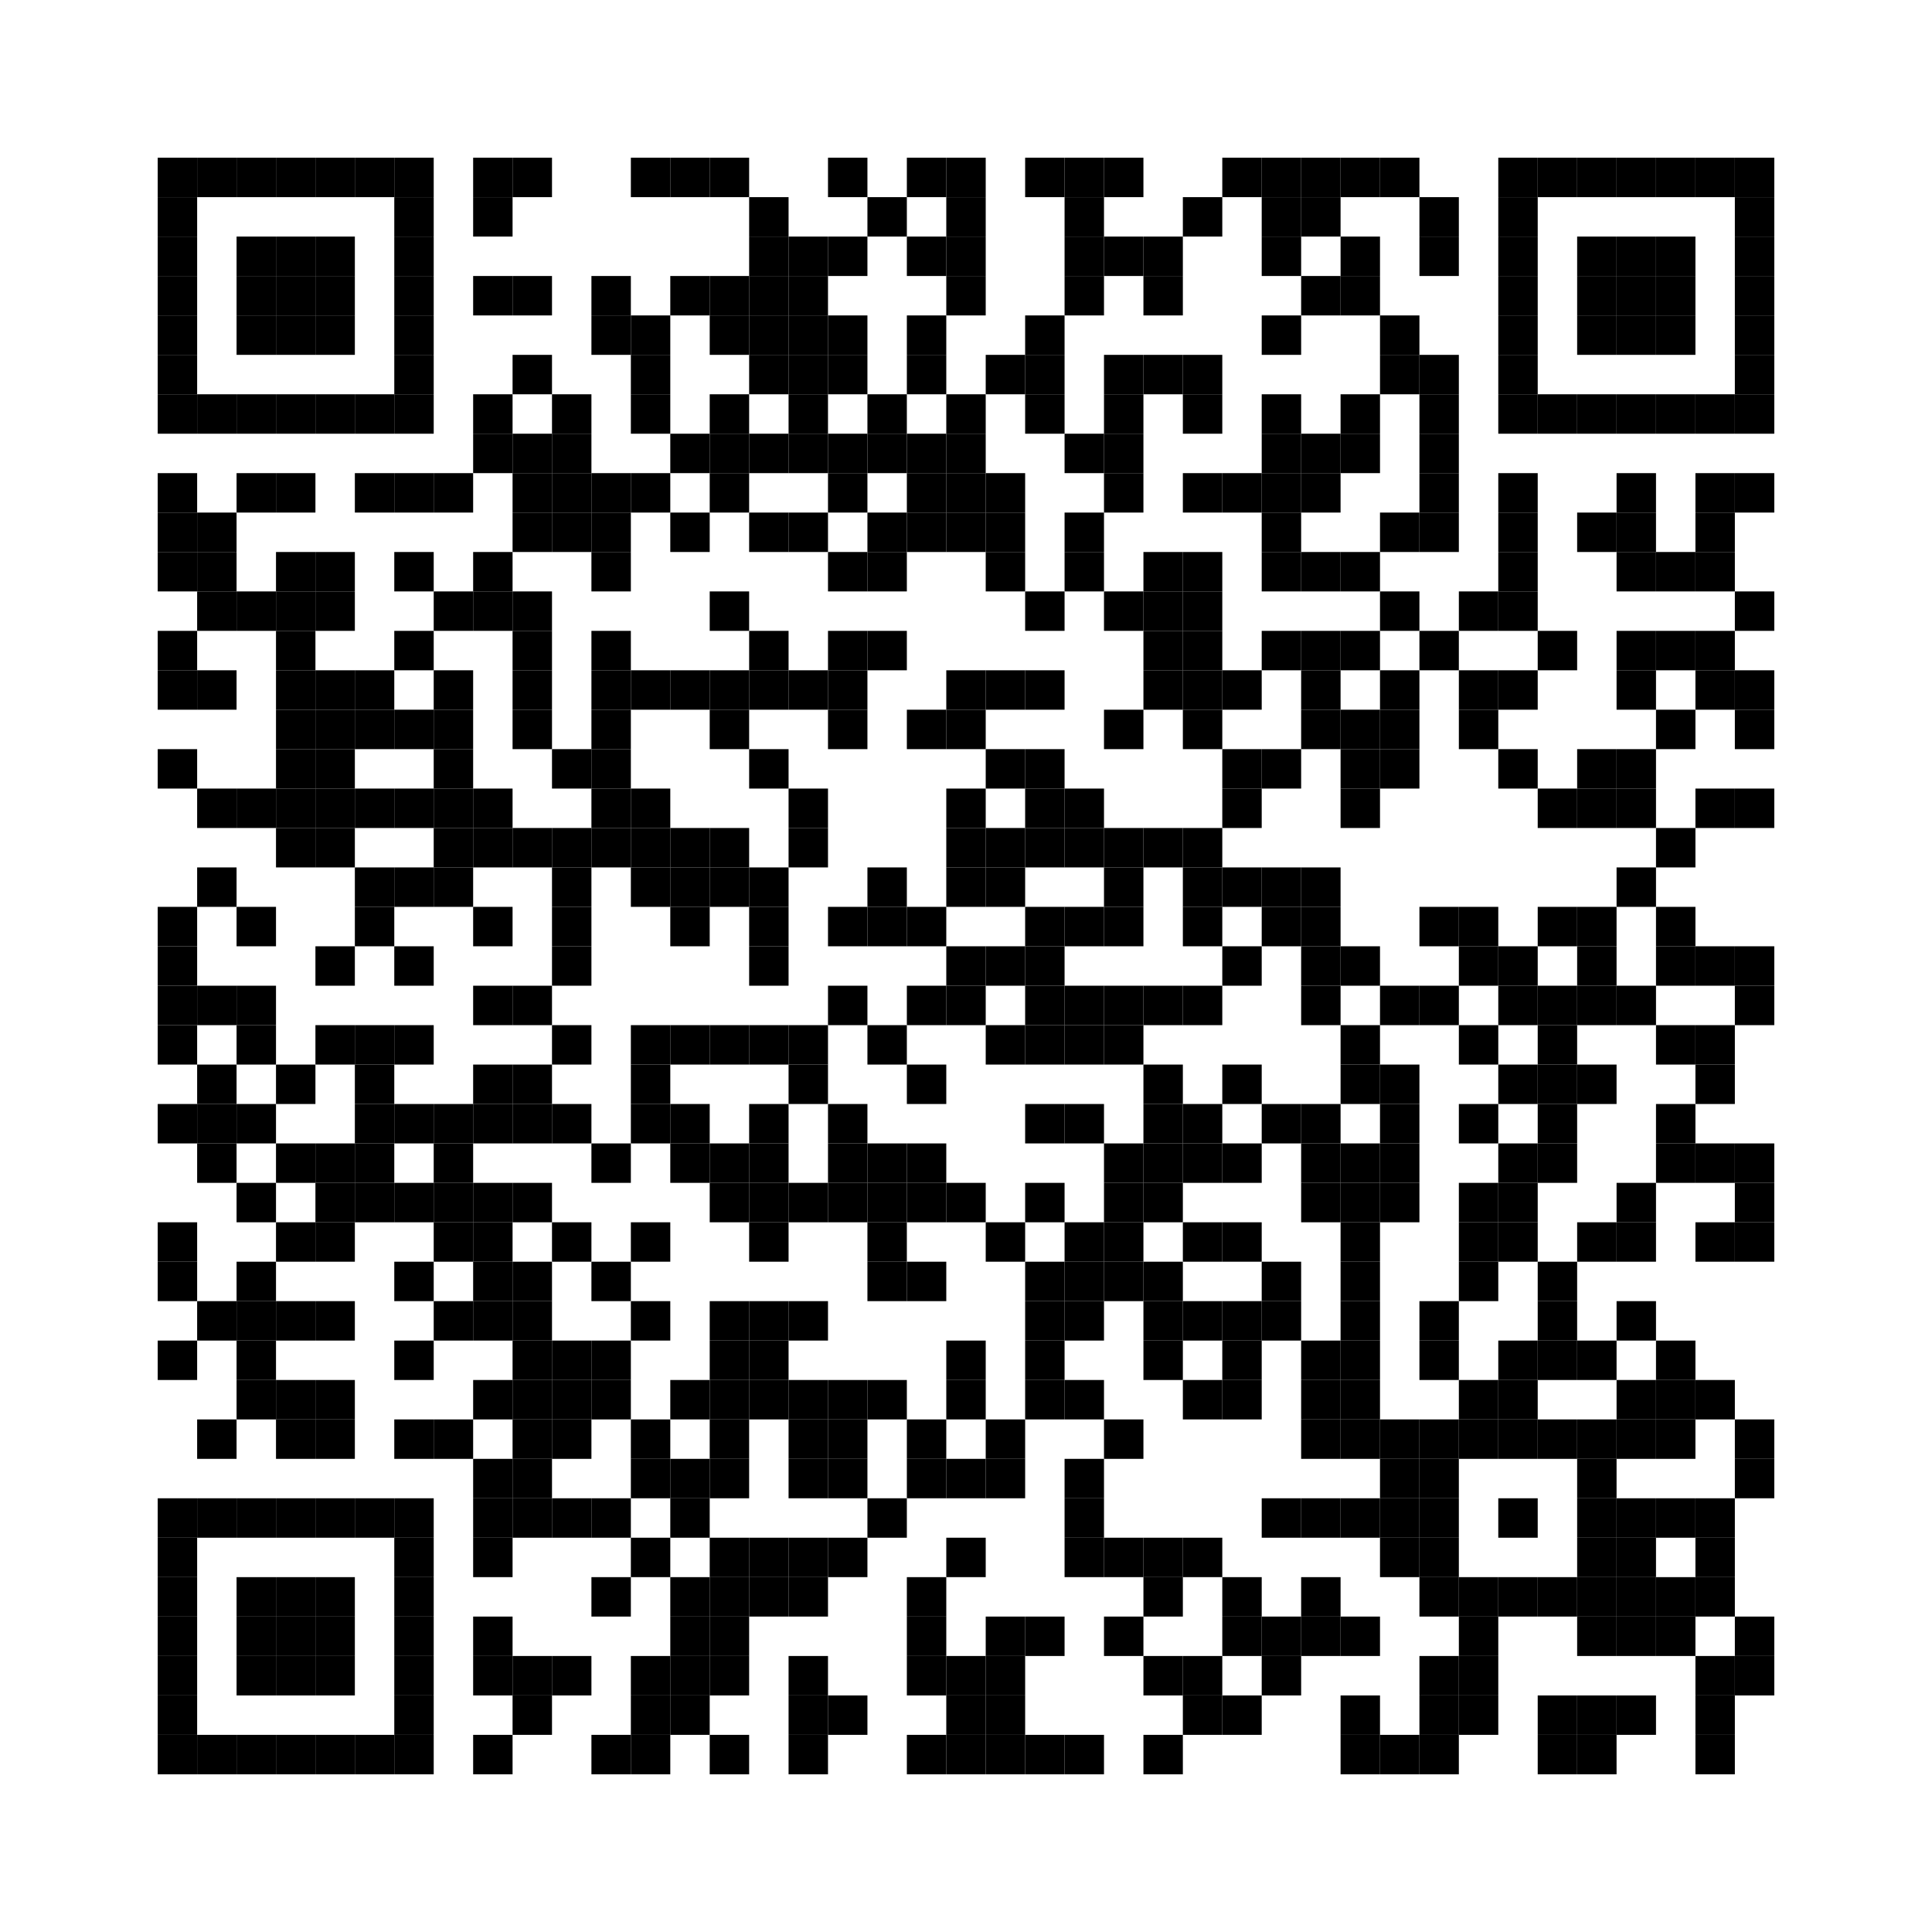 <svg xmlns:svg="http://www.w3.org/2000/svg" width="19.6mm" height="19.6mm" version="1.1" xmlns="http://www.w3.org/2000/svg"><svg:rect x="1.6mm" y="1.6mm" width="0.4mm" height="0.4mm" /><svg:rect x="2mm" y="1.6mm" width="0.4mm" height="0.4mm" /><svg:rect x="2.4mm" y="1.6mm" width="0.4mm" height="0.4mm" /><svg:rect x="2.8mm" y="1.6mm" width="0.4mm" height="0.4mm" /><svg:rect x="3.2mm" y="1.6mm" width="0.4mm" height="0.4mm" /><svg:rect x="3.6mm" y="1.6mm" width="0.4mm" height="0.4mm" /><svg:rect x="4mm" y="1.6mm" width="0.4mm" height="0.4mm" /><svg:rect x="4.8mm" y="1.6mm" width="0.4mm" height="0.4mm" /><svg:rect x="5.2mm" y="1.6mm" width="0.4mm" height="0.4mm" /><svg:rect x="6.4mm" y="1.6mm" width="0.4mm" height="0.4mm" /><svg:rect x="6.8mm" y="1.6mm" width="0.4mm" height="0.4mm" /><svg:rect x="7.2mm" y="1.6mm" width="0.4mm" height="0.4mm" /><svg:rect x="8.4mm" y="1.6mm" width="0.4mm" height="0.4mm" /><svg:rect x="9.2mm" y="1.6mm" width="0.4mm" height="0.4mm" /><svg:rect x="9.6mm" y="1.6mm" width="0.4mm" height="0.4mm" /><svg:rect x="10.4mm" y="1.6mm" width="0.4mm" height="0.4mm" /><svg:rect x="10.8mm" y="1.6mm" width="0.4mm" height="0.4mm" /><svg:rect x="11.2mm" y="1.6mm" width="0.4mm" height="0.4mm" /><svg:rect x="12.4mm" y="1.6mm" width="0.4mm" height="0.4mm" /><svg:rect x="12.8mm" y="1.6mm" width="0.4mm" height="0.4mm" /><svg:rect x="13.2mm" y="1.6mm" width="0.4mm" height="0.4mm" /><svg:rect x="13.6mm" y="1.6mm" width="0.4mm" height="0.4mm" /><svg:rect x="14mm" y="1.6mm" width="0.4mm" height="0.4mm" /><svg:rect x="15.2mm" y="1.6mm" width="0.4mm" height="0.4mm" /><svg:rect x="15.6mm" y="1.6mm" width="0.4mm" height="0.4mm" /><svg:rect x="16mm" y="1.6mm" width="0.4mm" height="0.4mm" /><svg:rect x="16.4mm" y="1.6mm" width="0.4mm" height="0.4mm" /><svg:rect x="16.8mm" y="1.6mm" width="0.4mm" height="0.4mm" /><svg:rect x="17.2mm" y="1.6mm" width="0.4mm" height="0.4mm" /><svg:rect x="17.6mm" y="1.6mm" width="0.4mm" height="0.4mm" /><svg:rect x="1.6mm" y="2mm" width="0.4mm" height="0.4mm" /><svg:rect x="4mm" y="2mm" width="0.4mm" height="0.4mm" /><svg:rect x="4.8mm" y="2mm" width="0.4mm" height="0.4mm" /><svg:rect x="7.6mm" y="2mm" width="0.4mm" height="0.4mm" /><svg:rect x="8.8mm" y="2mm" width="0.4mm" height="0.4mm" /><svg:rect x="9.6mm" y="2mm" width="0.4mm" height="0.4mm" /><svg:rect x="10.8mm" y="2mm" width="0.4mm" height="0.4mm" /><svg:rect x="12mm" y="2mm" width="0.4mm" height="0.4mm" /><svg:rect x="12.8mm" y="2mm" width="0.4mm" height="0.4mm" /><svg:rect x="13.2mm" y="2mm" width="0.4mm" height="0.4mm" /><svg:rect x="14.4mm" y="2mm" width="0.4mm" height="0.4mm" /><svg:rect x="15.2mm" y="2mm" width="0.4mm" height="0.4mm" /><svg:rect x="17.6mm" y="2mm" width="0.4mm" height="0.4mm" /><svg:rect x="1.6mm" y="2.4mm" width="0.4mm" height="0.4mm" /><svg:rect x="2.4mm" y="2.4mm" width="0.4mm" height="0.4mm" /><svg:rect x="2.8mm" y="2.4mm" width="0.4mm" height="0.4mm" /><svg:rect x="3.2mm" y="2.4mm" width="0.4mm" height="0.4mm" /><svg:rect x="4mm" y="2.4mm" width="0.4mm" height="0.4mm" /><svg:rect x="7.6mm" y="2.4mm" width="0.4mm" height="0.4mm" /><svg:rect x="8mm" y="2.4mm" width="0.4mm" height="0.4mm" /><svg:rect x="8.4mm" y="2.4mm" width="0.4mm" height="0.4mm" /><svg:rect x="9.2mm" y="2.4mm" width="0.4mm" height="0.4mm" /><svg:rect x="9.6mm" y="2.4mm" width="0.4mm" height="0.4mm" /><svg:rect x="10.8mm" y="2.4mm" width="0.4mm" height="0.4mm" /><svg:rect x="11.2mm" y="2.4mm" width="0.4mm" height="0.4mm" /><svg:rect x="11.6mm" y="2.4mm" width="0.4mm" height="0.4mm" /><svg:rect x="12.8mm" y="2.4mm" width="0.4mm" height="0.4mm" /><svg:rect x="13.6mm" y="2.4mm" width="0.4mm" height="0.4mm" /><svg:rect x="14.4mm" y="2.4mm" width="0.4mm" height="0.4mm" /><svg:rect x="15.2mm" y="2.4mm" width="0.4mm" height="0.4mm" /><svg:rect x="16mm" y="2.4mm" width="0.4mm" height="0.4mm" /><svg:rect x="16.4mm" y="2.4mm" width="0.4mm" height="0.4mm" /><svg:rect x="16.8mm" y="2.4mm" width="0.4mm" height="0.4mm" /><svg:rect x="17.6mm" y="2.4mm" width="0.4mm" height="0.4mm" /><svg:rect x="1.6mm" y="2.8mm" width="0.4mm" height="0.4mm" /><svg:rect x="2.4mm" y="2.8mm" width="0.4mm" height="0.4mm" /><svg:rect x="2.8mm" y="2.8mm" width="0.4mm" height="0.4mm" /><svg:rect x="3.2mm" y="2.8mm" width="0.4mm" height="0.4mm" /><svg:rect x="4mm" y="2.8mm" width="0.4mm" height="0.4mm" /><svg:rect x="4.8mm" y="2.8mm" width="0.4mm" height="0.4mm" /><svg:rect x="5.2mm" y="2.8mm" width="0.4mm" height="0.4mm" /><svg:rect x="6mm" y="2.8mm" width="0.4mm" height="0.4mm" /><svg:rect x="6.8mm" y="2.8mm" width="0.4mm" height="0.4mm" /><svg:rect x="7.2mm" y="2.8mm" width="0.4mm" height="0.4mm" /><svg:rect x="7.6mm" y="2.8mm" width="0.4mm" height="0.4mm" /><svg:rect x="8mm" y="2.8mm" width="0.4mm" height="0.4mm" /><svg:rect x="9.6mm" y="2.8mm" width="0.4mm" height="0.4mm" /><svg:rect x="10.8mm" y="2.8mm" width="0.4mm" height="0.4mm" /><svg:rect x="11.6mm" y="2.8mm" width="0.4mm" height="0.4mm" /><svg:rect x="13.2mm" y="2.8mm" width="0.4mm" height="0.4mm" /><svg:rect x="13.6mm" y="2.8mm" width="0.4mm" height="0.4mm" /><svg:rect x="15.2mm" y="2.8mm" width="0.4mm" height="0.4mm" /><svg:rect x="16mm" y="2.8mm" width="0.4mm" height="0.4mm" /><svg:rect x="16.4mm" y="2.8mm" width="0.4mm" height="0.4mm" /><svg:rect x="16.8mm" y="2.8mm" width="0.4mm" height="0.4mm" /><svg:rect x="17.6mm" y="2.8mm" width="0.4mm" height="0.4mm" /><svg:rect x="1.6mm" y="3.2mm" width="0.4mm" height="0.4mm" /><svg:rect x="2.4mm" y="3.2mm" width="0.4mm" height="0.4mm" /><svg:rect x="2.8mm" y="3.2mm" width="0.4mm" height="0.4mm" /><svg:rect x="3.2mm" y="3.2mm" width="0.4mm" height="0.4mm" /><svg:rect x="4mm" y="3.2mm" width="0.4mm" height="0.4mm" /><svg:rect x="6mm" y="3.2mm" width="0.4mm" height="0.4mm" /><svg:rect x="6.4mm" y="3.2mm" width="0.4mm" height="0.4mm" /><svg:rect x="7.2mm" y="3.2mm" width="0.4mm" height="0.4mm" /><svg:rect x="7.6mm" y="3.2mm" width="0.4mm" height="0.4mm" /><svg:rect x="8mm" y="3.2mm" width="0.4mm" height="0.4mm" /><svg:rect x="8.4mm" y="3.2mm" width="0.4mm" height="0.4mm" /><svg:rect x="9.2mm" y="3.2mm" width="0.4mm" height="0.4mm" /><svg:rect x="10.4mm" y="3.2mm" width="0.4mm" height="0.4mm" /><svg:rect x="12.8mm" y="3.2mm" width="0.4mm" height="0.4mm" /><svg:rect x="14mm" y="3.2mm" width="0.4mm" height="0.4mm" /><svg:rect x="15.2mm" y="3.2mm" width="0.4mm" height="0.4mm" /><svg:rect x="16mm" y="3.2mm" width="0.4mm" height="0.4mm" /><svg:rect x="16.4mm" y="3.2mm" width="0.4mm" height="0.4mm" /><svg:rect x="16.8mm" y="3.2mm" width="0.4mm" height="0.4mm" /><svg:rect x="17.6mm" y="3.2mm" width="0.4mm" height="0.4mm" /><svg:rect x="1.6mm" y="3.6mm" width="0.4mm" height="0.4mm" /><svg:rect x="4mm" y="3.6mm" width="0.4mm" height="0.4mm" /><svg:rect x="5.2mm" y="3.6mm" width="0.4mm" height="0.4mm" /><svg:rect x="6.4mm" y="3.6mm" width="0.4mm" height="0.4mm" /><svg:rect x="7.6mm" y="3.6mm" width="0.4mm" height="0.4mm" /><svg:rect x="8mm" y="3.6mm" width="0.4mm" height="0.4mm" /><svg:rect x="8.4mm" y="3.6mm" width="0.4mm" height="0.4mm" /><svg:rect x="9.2mm" y="3.6mm" width="0.4mm" height="0.4mm" /><svg:rect x="10mm" y="3.6mm" width="0.4mm" height="0.4mm" /><svg:rect x="10.4mm" y="3.6mm" width="0.4mm" height="0.4mm" /><svg:rect x="11.2mm" y="3.6mm" width="0.4mm" height="0.4mm" /><svg:rect x="11.6mm" y="3.6mm" width="0.4mm" height="0.4mm" /><svg:rect x="12mm" y="3.6mm" width="0.4mm" height="0.4mm" /><svg:rect x="14mm" y="3.6mm" width="0.4mm" height="0.4mm" /><svg:rect x="14.4mm" y="3.6mm" width="0.4mm" height="0.4mm" /><svg:rect x="15.2mm" y="3.6mm" width="0.4mm" height="0.4mm" /><svg:rect x="17.6mm" y="3.6mm" width="0.4mm" height="0.4mm" /><svg:rect x="1.6mm" y="4mm" width="0.4mm" height="0.4mm" /><svg:rect x="2mm" y="4mm" width="0.4mm" height="0.4mm" /><svg:rect x="2.4mm" y="4mm" width="0.4mm" height="0.4mm" /><svg:rect x="2.8mm" y="4mm" width="0.4mm" height="0.4mm" /><svg:rect x="3.2mm" y="4mm" width="0.4mm" height="0.4mm" /><svg:rect x="3.6mm" y="4mm" width="0.4mm" height="0.4mm" /><svg:rect x="4mm" y="4mm" width="0.4mm" height="0.4mm" /><svg:rect x="4.8mm" y="4mm" width="0.4mm" height="0.4mm" /><svg:rect x="5.6mm" y="4mm" width="0.4mm" height="0.4mm" /><svg:rect x="6.4mm" y="4mm" width="0.4mm" height="0.4mm" /><svg:rect x="7.2mm" y="4mm" width="0.4mm" height="0.4mm" /><svg:rect x="8mm" y="4mm" width="0.4mm" height="0.4mm" /><svg:rect x="8.8mm" y="4mm" width="0.4mm" height="0.4mm" /><svg:rect x="9.6mm" y="4mm" width="0.4mm" height="0.4mm" /><svg:rect x="10.4mm" y="4mm" width="0.4mm" height="0.4mm" /><svg:rect x="11.2mm" y="4mm" width="0.4mm" height="0.4mm" /><svg:rect x="12mm" y="4mm" width="0.4mm" height="0.4mm" /><svg:rect x="12.8mm" y="4mm" width="0.4mm" height="0.4mm" /><svg:rect x="13.6mm" y="4mm" width="0.4mm" height="0.4mm" /><svg:rect x="14.4mm" y="4mm" width="0.4mm" height="0.4mm" /><svg:rect x="15.2mm" y="4mm" width="0.4mm" height="0.4mm" /><svg:rect x="15.6mm" y="4mm" width="0.4mm" height="0.4mm" /><svg:rect x="16mm" y="4mm" width="0.4mm" height="0.4mm" /><svg:rect x="16.4mm" y="4mm" width="0.4mm" height="0.4mm" /><svg:rect x="16.8mm" y="4mm" width="0.4mm" height="0.4mm" /><svg:rect x="17.2mm" y="4mm" width="0.4mm" height="0.4mm" /><svg:rect x="17.6mm" y="4mm" width="0.4mm" height="0.4mm" /><svg:rect x="4.8mm" y="4.4mm" width="0.4mm" height="0.4mm" /><svg:rect x="5.2mm" y="4.4mm" width="0.4mm" height="0.4mm" /><svg:rect x="5.6mm" y="4.4mm" width="0.4mm" height="0.4mm" /><svg:rect x="6.8mm" y="4.4mm" width="0.4mm" height="0.4mm" /><svg:rect x="7.2mm" y="4.4mm" width="0.4mm" height="0.4mm" /><svg:rect x="7.6mm" y="4.4mm" width="0.4mm" height="0.4mm" /><svg:rect x="8mm" y="4.4mm" width="0.4mm" height="0.4mm" /><svg:rect x="8.4mm" y="4.4mm" width="0.4mm" height="0.4mm" /><svg:rect x="8.8mm" y="4.4mm" width="0.4mm" height="0.4mm" /><svg:rect x="9.2mm" y="4.4mm" width="0.4mm" height="0.4mm" /><svg:rect x="9.6mm" y="4.4mm" width="0.4mm" height="0.4mm" /><svg:rect x="10.8mm" y="4.4mm" width="0.4mm" height="0.4mm" /><svg:rect x="11.2mm" y="4.4mm" width="0.4mm" height="0.4mm" /><svg:rect x="12.8mm" y="4.4mm" width="0.4mm" height="0.4mm" /><svg:rect x="13.2mm" y="4.4mm" width="0.4mm" height="0.4mm" /><svg:rect x="13.6mm" y="4.4mm" width="0.4mm" height="0.4mm" /><svg:rect x="14.4mm" y="4.4mm" width="0.4mm" height="0.4mm" /><svg:rect x="1.6mm" y="4.8mm" width="0.4mm" height="0.4mm" /><svg:rect x="2.4mm" y="4.8mm" width="0.4mm" height="0.4mm" /><svg:rect x="2.8mm" y="4.8mm" width="0.4mm" height="0.4mm" /><svg:rect x="3.6mm" y="4.8mm" width="0.4mm" height="0.4mm" /><svg:rect x="4mm" y="4.8mm" width="0.4mm" height="0.4mm" /><svg:rect x="4.4mm" y="4.8mm" width="0.4mm" height="0.4mm" /><svg:rect x="5.2mm" y="4.8mm" width="0.4mm" height="0.4mm" /><svg:rect x="5.6mm" y="4.8mm" width="0.4mm" height="0.4mm" /><svg:rect x="6mm" y="4.8mm" width="0.4mm" height="0.4mm" /><svg:rect x="6.4mm" y="4.8mm" width="0.4mm" height="0.4mm" /><svg:rect x="7.2mm" y="4.8mm" width="0.4mm" height="0.4mm" /><svg:rect x="8.4mm" y="4.8mm" width="0.4mm" height="0.4mm" /><svg:rect x="9.2mm" y="4.8mm" width="0.4mm" height="0.4mm" /><svg:rect x="9.6mm" y="4.8mm" width="0.4mm" height="0.4mm" /><svg:rect x="10mm" y="4.8mm" width="0.4mm" height="0.4mm" /><svg:rect x="11.2mm" y="4.8mm" width="0.4mm" height="0.4mm" /><svg:rect x="12mm" y="4.8mm" width="0.4mm" height="0.4mm" /><svg:rect x="12.4mm" y="4.8mm" width="0.4mm" height="0.4mm" /><svg:rect x="12.8mm" y="4.8mm" width="0.4mm" height="0.4mm" /><svg:rect x="13.2mm" y="4.8mm" width="0.4mm" height="0.4mm" /><svg:rect x="14.4mm" y="4.8mm" width="0.4mm" height="0.4mm" /><svg:rect x="15.2mm" y="4.8mm" width="0.4mm" height="0.4mm" /><svg:rect x="16.4mm" y="4.8mm" width="0.4mm" height="0.4mm" /><svg:rect x="17.2mm" y="4.8mm" width="0.4mm" height="0.4mm" /><svg:rect x="17.6mm" y="4.8mm" width="0.4mm" height="0.4mm" /><svg:rect x="1.6mm" y="5.2mm" width="0.4mm" height="0.4mm" /><svg:rect x="2mm" y="5.2mm" width="0.4mm" height="0.4mm" /><svg:rect x="5.2mm" y="5.2mm" width="0.4mm" height="0.4mm" /><svg:rect x="5.6mm" y="5.2mm" width="0.4mm" height="0.4mm" /><svg:rect x="6mm" y="5.2mm" width="0.4mm" height="0.4mm" /><svg:rect x="6.8mm" y="5.2mm" width="0.4mm" height="0.4mm" /><svg:rect x="7.6mm" y="5.2mm" width="0.4mm" height="0.4mm" /><svg:rect x="8mm" y="5.2mm" width="0.4mm" height="0.4mm" /><svg:rect x="8.8mm" y="5.2mm" width="0.4mm" height="0.4mm" /><svg:rect x="9.2mm" y="5.2mm" width="0.4mm" height="0.4mm" /><svg:rect x="9.6mm" y="5.2mm" width="0.4mm" height="0.4mm" /><svg:rect x="10mm" y="5.2mm" width="0.4mm" height="0.4mm" /><svg:rect x="10.8mm" y="5.2mm" width="0.4mm" height="0.4mm" /><svg:rect x="12.8mm" y="5.2mm" width="0.4mm" height="0.4mm" /><svg:rect x="14mm" y="5.2mm" width="0.4mm" height="0.4mm" /><svg:rect x="14.4mm" y="5.2mm" width="0.4mm" height="0.4mm" /><svg:rect x="15.2mm" y="5.2mm" width="0.4mm" height="0.4mm" /><svg:rect x="16mm" y="5.2mm" width="0.4mm" height="0.4mm" /><svg:rect x="16.4mm" y="5.2mm" width="0.4mm" height="0.4mm" /><svg:rect x="17.2mm" y="5.2mm" width="0.4mm" height="0.4mm" /><svg:rect x="1.6mm" y="5.6mm" width="0.4mm" height="0.4mm" /><svg:rect x="2mm" y="5.6mm" width="0.4mm" height="0.4mm" /><svg:rect x="2.8mm" y="5.6mm" width="0.4mm" height="0.4mm" /><svg:rect x="3.2mm" y="5.6mm" width="0.4mm" height="0.4mm" /><svg:rect x="4mm" y="5.6mm" width="0.4mm" height="0.4mm" /><svg:rect x="4.8mm" y="5.6mm" width="0.4mm" height="0.4mm" /><svg:rect x="6mm" y="5.6mm" width="0.4mm" height="0.4mm" /><svg:rect x="8.4mm" y="5.6mm" width="0.4mm" height="0.4mm" /><svg:rect x="8.8mm" y="5.6mm" width="0.4mm" height="0.4mm" /><svg:rect x="10mm" y="5.6mm" width="0.4mm" height="0.4mm" /><svg:rect x="10.8mm" y="5.6mm" width="0.4mm" height="0.4mm" /><svg:rect x="11.6mm" y="5.6mm" width="0.4mm" height="0.4mm" /><svg:rect x="12mm" y="5.6mm" width="0.4mm" height="0.4mm" /><svg:rect x="12.8mm" y="5.6mm" width="0.4mm" height="0.4mm" /><svg:rect x="13.2mm" y="5.6mm" width="0.4mm" height="0.4mm" /><svg:rect x="13.6mm" y="5.6mm" width="0.4mm" height="0.4mm" /><svg:rect x="15.2mm" y="5.6mm" width="0.4mm" height="0.4mm" /><svg:rect x="16.4mm" y="5.6mm" width="0.4mm" height="0.4mm" /><svg:rect x="16.8mm" y="5.6mm" width="0.4mm" height="0.4mm" /><svg:rect x="17.2mm" y="5.6mm" width="0.4mm" height="0.4mm" /><svg:rect x="2mm" y="6mm" width="0.4mm" height="0.4mm" /><svg:rect x="2.4mm" y="6mm" width="0.4mm" height="0.4mm" /><svg:rect x="2.8mm" y="6mm" width="0.4mm" height="0.4mm" /><svg:rect x="3.2mm" y="6mm" width="0.4mm" height="0.4mm" /><svg:rect x="4.4mm" y="6mm" width="0.4mm" height="0.4mm" /><svg:rect x="4.8mm" y="6mm" width="0.4mm" height="0.4mm" /><svg:rect x="5.2mm" y="6mm" width="0.4mm" height="0.4mm" /><svg:rect x="7.2mm" y="6mm" width="0.4mm" height="0.4mm" /><svg:rect x="10.4mm" y="6mm" width="0.4mm" height="0.4mm" /><svg:rect x="11.2mm" y="6mm" width="0.4mm" height="0.4mm" /><svg:rect x="11.6mm" y="6mm" width="0.4mm" height="0.4mm" /><svg:rect x="12mm" y="6mm" width="0.4mm" height="0.4mm" /><svg:rect x="14mm" y="6mm" width="0.4mm" height="0.4mm" /><svg:rect x="14.8mm" y="6mm" width="0.4mm" height="0.4mm" /><svg:rect x="15.2mm" y="6mm" width="0.4mm" height="0.4mm" /><svg:rect x="17.6mm" y="6mm" width="0.4mm" height="0.4mm" /><svg:rect x="1.6mm" y="6.4mm" width="0.4mm" height="0.4mm" /><svg:rect x="2.8mm" y="6.4mm" width="0.4mm" height="0.4mm" /><svg:rect x="4mm" y="6.4mm" width="0.4mm" height="0.4mm" /><svg:rect x="5.2mm" y="6.4mm" width="0.4mm" height="0.4mm" /><svg:rect x="6mm" y="6.4mm" width="0.4mm" height="0.4mm" /><svg:rect x="7.6mm" y="6.4mm" width="0.4mm" height="0.4mm" /><svg:rect x="8.4mm" y="6.4mm" width="0.4mm" height="0.4mm" /><svg:rect x="8.8mm" y="6.4mm" width="0.4mm" height="0.4mm" /><svg:rect x="11.6mm" y="6.4mm" width="0.4mm" height="0.4mm" /><svg:rect x="12mm" y="6.4mm" width="0.4mm" height="0.4mm" /><svg:rect x="12.8mm" y="6.4mm" width="0.4mm" height="0.4mm" /><svg:rect x="13.2mm" y="6.4mm" width="0.4mm" height="0.4mm" /><svg:rect x="13.6mm" y="6.4mm" width="0.4mm" height="0.4mm" /><svg:rect x="14.4mm" y="6.4mm" width="0.4mm" height="0.4mm" /><svg:rect x="15.6mm" y="6.4mm" width="0.4mm" height="0.4mm" /><svg:rect x="16.4mm" y="6.4mm" width="0.4mm" height="0.4mm" /><svg:rect x="16.8mm" y="6.4mm" width="0.4mm" height="0.4mm" /><svg:rect x="17.2mm" y="6.4mm" width="0.4mm" height="0.4mm" /><svg:rect x="1.6mm" y="6.8mm" width="0.4mm" height="0.4mm" /><svg:rect x="2mm" y="6.8mm" width="0.4mm" height="0.4mm" /><svg:rect x="2.8mm" y="6.8mm" width="0.4mm" height="0.4mm" /><svg:rect x="3.2mm" y="6.8mm" width="0.4mm" height="0.4mm" /><svg:rect x="3.6mm" y="6.8mm" width="0.4mm" height="0.4mm" /><svg:rect x="4.4mm" y="6.8mm" width="0.4mm" height="0.4mm" /><svg:rect x="5.2mm" y="6.8mm" width="0.4mm" height="0.4mm" /><svg:rect x="6mm" y="6.8mm" width="0.4mm" height="0.4mm" /><svg:rect x="6.4mm" y="6.8mm" width="0.4mm" height="0.4mm" /><svg:rect x="6.8mm" y="6.8mm" width="0.4mm" height="0.4mm" /><svg:rect x="7.2mm" y="6.8mm" width="0.4mm" height="0.4mm" /><svg:rect x="7.6mm" y="6.8mm" width="0.4mm" height="0.4mm" /><svg:rect x="8mm" y="6.8mm" width="0.4mm" height="0.4mm" /><svg:rect x="8.4mm" y="6.8mm" width="0.4mm" height="0.4mm" /><svg:rect x="9.6mm" y="6.8mm" width="0.4mm" height="0.4mm" /><svg:rect x="10mm" y="6.8mm" width="0.4mm" height="0.4mm" /><svg:rect x="10.4mm" y="6.8mm" width="0.4mm" height="0.4mm" /><svg:rect x="11.6mm" y="6.8mm" width="0.4mm" height="0.4mm" /><svg:rect x="12mm" y="6.8mm" width="0.4mm" height="0.4mm" /><svg:rect x="12.4mm" y="6.8mm" width="0.4mm" height="0.4mm" /><svg:rect x="13.2mm" y="6.8mm" width="0.4mm" height="0.4mm" /><svg:rect x="14mm" y="6.8mm" width="0.4mm" height="0.4mm" /><svg:rect x="14.8mm" y="6.8mm" width="0.4mm" height="0.4mm" /><svg:rect x="15.2mm" y="6.8mm" width="0.4mm" height="0.4mm" /><svg:rect x="16.4mm" y="6.8mm" width="0.4mm" height="0.4mm" /><svg:rect x="17.2mm" y="6.8mm" width="0.4mm" height="0.4mm" /><svg:rect x="17.6mm" y="6.8mm" width="0.4mm" height="0.4mm" /><svg:rect x="2.8mm" y="7.2mm" width="0.4mm" height="0.4mm" /><svg:rect x="3.2mm" y="7.2mm" width="0.4mm" height="0.4mm" /><svg:rect x="3.6mm" y="7.2mm" width="0.4mm" height="0.4mm" /><svg:rect x="4mm" y="7.2mm" width="0.4mm" height="0.4mm" /><svg:rect x="4.4mm" y="7.2mm" width="0.4mm" height="0.4mm" /><svg:rect x="5.2mm" y="7.2mm" width="0.4mm" height="0.4mm" /><svg:rect x="6mm" y="7.2mm" width="0.4mm" height="0.4mm" /><svg:rect x="7.2mm" y="7.2mm" width="0.4mm" height="0.4mm" /><svg:rect x="8.4mm" y="7.2mm" width="0.4mm" height="0.4mm" /><svg:rect x="9.2mm" y="7.2mm" width="0.4mm" height="0.4mm" /><svg:rect x="9.6mm" y="7.2mm" width="0.4mm" height="0.4mm" /><svg:rect x="11.2mm" y="7.2mm" width="0.4mm" height="0.4mm" /><svg:rect x="12mm" y="7.2mm" width="0.4mm" height="0.4mm" /><svg:rect x="13.2mm" y="7.2mm" width="0.4mm" height="0.4mm" /><svg:rect x="13.6mm" y="7.2mm" width="0.4mm" height="0.4mm" /><svg:rect x="14mm" y="7.2mm" width="0.4mm" height="0.4mm" /><svg:rect x="14.8mm" y="7.2mm" width="0.4mm" height="0.4mm" /><svg:rect x="16.8mm" y="7.2mm" width="0.4mm" height="0.4mm" /><svg:rect x="17.6mm" y="7.2mm" width="0.4mm" height="0.4mm" /><svg:rect x="1.6mm" y="7.6mm" width="0.4mm" height="0.4mm" /><svg:rect x="2.8mm" y="7.6mm" width="0.4mm" height="0.4mm" /><svg:rect x="3.2mm" y="7.6mm" width="0.4mm" height="0.4mm" /><svg:rect x="4.4mm" y="7.6mm" width="0.4mm" height="0.4mm" /><svg:rect x="5.6mm" y="7.6mm" width="0.4mm" height="0.4mm" /><svg:rect x="6mm" y="7.6mm" width="0.4mm" height="0.4mm" /><svg:rect x="7.6mm" y="7.6mm" width="0.4mm" height="0.4mm" /><svg:rect x="10mm" y="7.6mm" width="0.4mm" height="0.4mm" /><svg:rect x="10.4mm" y="7.6mm" width="0.4mm" height="0.4mm" /><svg:rect x="12.4mm" y="7.6mm" width="0.4mm" height="0.4mm" /><svg:rect x="12.8mm" y="7.6mm" width="0.4mm" height="0.4mm" /><svg:rect x="13.6mm" y="7.6mm" width="0.4mm" height="0.4mm" /><svg:rect x="14mm" y="7.6mm" width="0.4mm" height="0.4mm" /><svg:rect x="15.2mm" y="7.6mm" width="0.4mm" height="0.4mm" /><svg:rect x="16mm" y="7.6mm" width="0.4mm" height="0.4mm" /><svg:rect x="16.4mm" y="7.6mm" width="0.4mm" height="0.4mm" /><svg:rect x="2mm" y="8mm" width="0.4mm" height="0.4mm" /><svg:rect x="2.4mm" y="8mm" width="0.4mm" height="0.4mm" /><svg:rect x="2.8mm" y="8mm" width="0.4mm" height="0.4mm" /><svg:rect x="3.2mm" y="8mm" width="0.4mm" height="0.4mm" /><svg:rect x="3.6mm" y="8mm" width="0.4mm" height="0.4mm" /><svg:rect x="4mm" y="8mm" width="0.4mm" height="0.4mm" /><svg:rect x="4.4mm" y="8mm" width="0.4mm" height="0.4mm" /><svg:rect x="4.8mm" y="8mm" width="0.4mm" height="0.4mm" /><svg:rect x="6mm" y="8mm" width="0.4mm" height="0.4mm" /><svg:rect x="6.4mm" y="8mm" width="0.4mm" height="0.4mm" /><svg:rect x="8mm" y="8mm" width="0.4mm" height="0.4mm" /><svg:rect x="9.6mm" y="8mm" width="0.4mm" height="0.4mm" /><svg:rect x="10.4mm" y="8mm" width="0.4mm" height="0.4mm" /><svg:rect x="10.8mm" y="8mm" width="0.4mm" height="0.4mm" /><svg:rect x="12.4mm" y="8mm" width="0.4mm" height="0.4mm" /><svg:rect x="13.6mm" y="8mm" width="0.4mm" height="0.4mm" /><svg:rect x="15.6mm" y="8mm" width="0.4mm" height="0.4mm" /><svg:rect x="16mm" y="8mm" width="0.4mm" height="0.4mm" /><svg:rect x="16.4mm" y="8mm" width="0.4mm" height="0.4mm" /><svg:rect x="17.2mm" y="8mm" width="0.4mm" height="0.4mm" /><svg:rect x="17.6mm" y="8mm" width="0.4mm" height="0.4mm" /><svg:rect x="2.8mm" y="8.4mm" width="0.4mm" height="0.4mm" /><svg:rect x="3.2mm" y="8.4mm" width="0.4mm" height="0.4mm" /><svg:rect x="4.4mm" y="8.4mm" width="0.4mm" height="0.4mm" /><svg:rect x="4.8mm" y="8.4mm" width="0.4mm" height="0.4mm" /><svg:rect x="5.2mm" y="8.4mm" width="0.4mm" height="0.4mm" /><svg:rect x="5.6mm" y="8.4mm" width="0.4mm" height="0.4mm" /><svg:rect x="6mm" y="8.4mm" width="0.4mm" height="0.4mm" /><svg:rect x="6.4mm" y="8.4mm" width="0.4mm" height="0.4mm" /><svg:rect x="6.8mm" y="8.4mm" width="0.4mm" height="0.4mm" /><svg:rect x="7.2mm" y="8.4mm" width="0.4mm" height="0.4mm" /><svg:rect x="8mm" y="8.4mm" width="0.4mm" height="0.4mm" /><svg:rect x="9.6mm" y="8.4mm" width="0.4mm" height="0.4mm" /><svg:rect x="10mm" y="8.4mm" width="0.4mm" height="0.4mm" /><svg:rect x="10.4mm" y="8.4mm" width="0.4mm" height="0.4mm" /><svg:rect x="10.8mm" y="8.4mm" width="0.4mm" height="0.4mm" /><svg:rect x="11.2mm" y="8.4mm" width="0.4mm" height="0.4mm" /><svg:rect x="11.6mm" y="8.4mm" width="0.4mm" height="0.4mm" /><svg:rect x="12mm" y="8.4mm" width="0.4mm" height="0.4mm" /><svg:rect x="16.8mm" y="8.4mm" width="0.4mm" height="0.4mm" /><svg:rect x="2mm" y="8.8mm" width="0.4mm" height="0.4mm" /><svg:rect x="3.6mm" y="8.8mm" width="0.4mm" height="0.4mm" /><svg:rect x="4mm" y="8.8mm" width="0.4mm" height="0.4mm" /><svg:rect x="4.4mm" y="8.8mm" width="0.4mm" height="0.4mm" /><svg:rect x="5.6mm" y="8.8mm" width="0.4mm" height="0.4mm" /><svg:rect x="6.4mm" y="8.8mm" width="0.4mm" height="0.4mm" /><svg:rect x="6.8mm" y="8.8mm" width="0.4mm" height="0.4mm" /><svg:rect x="7.2mm" y="8.8mm" width="0.4mm" height="0.4mm" /><svg:rect x="7.6mm" y="8.8mm" width="0.4mm" height="0.4mm" /><svg:rect x="8.8mm" y="8.8mm" width="0.4mm" height="0.4mm" /><svg:rect x="9.6mm" y="8.8mm" width="0.4mm" height="0.4mm" /><svg:rect x="10mm" y="8.8mm" width="0.4mm" height="0.4mm" /><svg:rect x="11.2mm" y="8.8mm" width="0.4mm" height="0.4mm" /><svg:rect x="12mm" y="8.8mm" width="0.4mm" height="0.4mm" /><svg:rect x="12.4mm" y="8.8mm" width="0.4mm" height="0.4mm" /><svg:rect x="12.8mm" y="8.8mm" width="0.4mm" height="0.4mm" /><svg:rect x="13.2mm" y="8.8mm" width="0.4mm" height="0.4mm" /><svg:rect x="16.4mm" y="8.8mm" width="0.4mm" height="0.4mm" /><svg:rect x="1.6mm" y="9.2mm" width="0.4mm" height="0.4mm" /><svg:rect x="2.4mm" y="9.2mm" width="0.4mm" height="0.4mm" /><svg:rect x="3.6mm" y="9.2mm" width="0.4mm" height="0.4mm" /><svg:rect x="4.8mm" y="9.2mm" width="0.4mm" height="0.4mm" /><svg:rect x="5.6mm" y="9.2mm" width="0.4mm" height="0.4mm" /><svg:rect x="6.8mm" y="9.2mm" width="0.4mm" height="0.4mm" /><svg:rect x="7.6mm" y="9.2mm" width="0.4mm" height="0.4mm" /><svg:rect x="8.4mm" y="9.2mm" width="0.4mm" height="0.4mm" /><svg:rect x="8.8mm" y="9.2mm" width="0.4mm" height="0.4mm" /><svg:rect x="9.2mm" y="9.2mm" width="0.4mm" height="0.4mm" /><svg:rect x="10.4mm" y="9.2mm" width="0.4mm" height="0.4mm" /><svg:rect x="10.8mm" y="9.2mm" width="0.4mm" height="0.4mm" /><svg:rect x="11.2mm" y="9.2mm" width="0.4mm" height="0.4mm" /><svg:rect x="12mm" y="9.2mm" width="0.4mm" height="0.4mm" /><svg:rect x="12.8mm" y="9.2mm" width="0.4mm" height="0.4mm" /><svg:rect x="13.2mm" y="9.2mm" width="0.4mm" height="0.4mm" /><svg:rect x="14.4mm" y="9.2mm" width="0.4mm" height="0.4mm" /><svg:rect x="14.8mm" y="9.2mm" width="0.4mm" height="0.4mm" /><svg:rect x="15.6mm" y="9.2mm" width="0.4mm" height="0.4mm" /><svg:rect x="16mm" y="9.2mm" width="0.4mm" height="0.4mm" /><svg:rect x="16.8mm" y="9.2mm" width="0.4mm" height="0.4mm" /><svg:rect x="1.6mm" y="9.6mm" width="0.4mm" height="0.4mm" /><svg:rect x="3.2mm" y="9.6mm" width="0.4mm" height="0.4mm" /><svg:rect x="4mm" y="9.6mm" width="0.4mm" height="0.4mm" /><svg:rect x="5.6mm" y="9.6mm" width="0.4mm" height="0.4mm" /><svg:rect x="7.6mm" y="9.6mm" width="0.4mm" height="0.4mm" /><svg:rect x="9.6mm" y="9.6mm" width="0.4mm" height="0.4mm" /><svg:rect x="10mm" y="9.6mm" width="0.4mm" height="0.4mm" /><svg:rect x="10.4mm" y="9.6mm" width="0.4mm" height="0.4mm" /><svg:rect x="12.4mm" y="9.6mm" width="0.4mm" height="0.4mm" /><svg:rect x="13.2mm" y="9.6mm" width="0.4mm" height="0.4mm" /><svg:rect x="13.6mm" y="9.6mm" width="0.4mm" height="0.4mm" /><svg:rect x="14.8mm" y="9.6mm" width="0.4mm" height="0.4mm" /><svg:rect x="15.2mm" y="9.6mm" width="0.4mm" height="0.4mm" /><svg:rect x="16mm" y="9.6mm" width="0.4mm" height="0.4mm" /><svg:rect x="16.8mm" y="9.6mm" width="0.4mm" height="0.4mm" /><svg:rect x="17.2mm" y="9.6mm" width="0.4mm" height="0.4mm" /><svg:rect x="17.6mm" y="9.6mm" width="0.4mm" height="0.4mm" /><svg:rect x="1.6mm" y="10mm" width="0.4mm" height="0.4mm" /><svg:rect x="2mm" y="10mm" width="0.4mm" height="0.4mm" /><svg:rect x="2.4mm" y="10mm" width="0.4mm" height="0.4mm" /><svg:rect x="4.8mm" y="10mm" width="0.4mm" height="0.4mm" /><svg:rect x="5.2mm" y="10mm" width="0.4mm" height="0.4mm" /><svg:rect x="8.4mm" y="10mm" width="0.4mm" height="0.4mm" /><svg:rect x="9.2mm" y="10mm" width="0.4mm" height="0.4mm" /><svg:rect x="9.6mm" y="10mm" width="0.4mm" height="0.4mm" /><svg:rect x="10.4mm" y="10mm" width="0.4mm" height="0.4mm" /><svg:rect x="10.8mm" y="10mm" width="0.4mm" height="0.4mm" /><svg:rect x="11.2mm" y="10mm" width="0.4mm" height="0.4mm" /><svg:rect x="11.6mm" y="10mm" width="0.4mm" height="0.4mm" /><svg:rect x="12mm" y="10mm" width="0.4mm" height="0.4mm" /><svg:rect x="13.2mm" y="10mm" width="0.4mm" height="0.4mm" /><svg:rect x="14mm" y="10mm" width="0.4mm" height="0.4mm" /><svg:rect x="14.4mm" y="10mm" width="0.4mm" height="0.4mm" /><svg:rect x="15.2mm" y="10mm" width="0.4mm" height="0.4mm" /><svg:rect x="15.6mm" y="10mm" width="0.4mm" height="0.4mm" /><svg:rect x="16mm" y="10mm" width="0.4mm" height="0.4mm" /><svg:rect x="16.4mm" y="10mm" width="0.4mm" height="0.4mm" /><svg:rect x="17.6mm" y="10mm" width="0.4mm" height="0.4mm" /><svg:rect x="1.6mm" y="10.4mm" width="0.4mm" height="0.4mm" /><svg:rect x="2.4mm" y="10.4mm" width="0.4mm" height="0.4mm" /><svg:rect x="3.2mm" y="10.4mm" width="0.4mm" height="0.4mm" /><svg:rect x="3.6mm" y="10.4mm" width="0.4mm" height="0.4mm" /><svg:rect x="4mm" y="10.4mm" width="0.4mm" height="0.4mm" /><svg:rect x="5.6mm" y="10.4mm" width="0.4mm" height="0.4mm" /><svg:rect x="6.4mm" y="10.4mm" width="0.4mm" height="0.4mm" /><svg:rect x="6.8mm" y="10.4mm" width="0.4mm" height="0.4mm" /><svg:rect x="7.2mm" y="10.4mm" width="0.4mm" height="0.4mm" /><svg:rect x="7.6mm" y="10.4mm" width="0.4mm" height="0.4mm" /><svg:rect x="8mm" y="10.4mm" width="0.4mm" height="0.4mm" /><svg:rect x="8.8mm" y="10.4mm" width="0.4mm" height="0.4mm" /><svg:rect x="10mm" y="10.4mm" width="0.4mm" height="0.4mm" /><svg:rect x="10.4mm" y="10.4mm" width="0.4mm" height="0.4mm" /><svg:rect x="10.8mm" y="10.4mm" width="0.4mm" height="0.4mm" /><svg:rect x="11.2mm" y="10.4mm" width="0.4mm" height="0.4mm" /><svg:rect x="13.6mm" y="10.4mm" width="0.4mm" height="0.4mm" /><svg:rect x="14.8mm" y="10.4mm" width="0.4mm" height="0.4mm" /><svg:rect x="15.6mm" y="10.4mm" width="0.4mm" height="0.4mm" /><svg:rect x="16.8mm" y="10.4mm" width="0.4mm" height="0.4mm" /><svg:rect x="17.2mm" y="10.4mm" width="0.4mm" height="0.4mm" /><svg:rect x="2mm" y="10.8mm" width="0.4mm" height="0.4mm" /><svg:rect x="2.8mm" y="10.8mm" width="0.4mm" height="0.4mm" /><svg:rect x="3.6mm" y="10.8mm" width="0.4mm" height="0.4mm" /><svg:rect x="4.8mm" y="10.8mm" width="0.4mm" height="0.4mm" /><svg:rect x="5.2mm" y="10.8mm" width="0.4mm" height="0.4mm" /><svg:rect x="6.4mm" y="10.8mm" width="0.4mm" height="0.4mm" /><svg:rect x="8mm" y="10.8mm" width="0.4mm" height="0.4mm" /><svg:rect x="9.2mm" y="10.8mm" width="0.4mm" height="0.4mm" /><svg:rect x="11.6mm" y="10.8mm" width="0.4mm" height="0.4mm" /><svg:rect x="12.4mm" y="10.8mm" width="0.4mm" height="0.4mm" /><svg:rect x="13.6mm" y="10.8mm" width="0.4mm" height="0.4mm" /><svg:rect x="14mm" y="10.8mm" width="0.4mm" height="0.4mm" /><svg:rect x="15.2mm" y="10.8mm" width="0.4mm" height="0.4mm" /><svg:rect x="15.6mm" y="10.8mm" width="0.4mm" height="0.4mm" /><svg:rect x="16mm" y="10.8mm" width="0.4mm" height="0.4mm" /><svg:rect x="17.2mm" y="10.8mm" width="0.4mm" height="0.4mm" /><svg:rect x="1.6mm" y="11.2mm" width="0.4mm" height="0.4mm" /><svg:rect x="2mm" y="11.2mm" width="0.4mm" height="0.4mm" /><svg:rect x="2.4mm" y="11.2mm" width="0.4mm" height="0.4mm" /><svg:rect x="3.6mm" y="11.2mm" width="0.4mm" height="0.4mm" /><svg:rect x="4mm" y="11.2mm" width="0.4mm" height="0.4mm" /><svg:rect x="4.4mm" y="11.2mm" width="0.4mm" height="0.4mm" /><svg:rect x="4.8mm" y="11.2mm" width="0.4mm" height="0.4mm" /><svg:rect x="5.2mm" y="11.2mm" width="0.4mm" height="0.4mm" /><svg:rect x="5.6mm" y="11.2mm" width="0.4mm" height="0.4mm" /><svg:rect x="6.4mm" y="11.2mm" width="0.4mm" height="0.4mm" /><svg:rect x="6.8mm" y="11.2mm" width="0.4mm" height="0.4mm" /><svg:rect x="7.6mm" y="11.2mm" width="0.4mm" height="0.4mm" /><svg:rect x="8.4mm" y="11.2mm" width="0.4mm" height="0.4mm" /><svg:rect x="10.4mm" y="11.2mm" width="0.4mm" height="0.4mm" /><svg:rect x="10.8mm" y="11.2mm" width="0.4mm" height="0.4mm" /><svg:rect x="11.6mm" y="11.2mm" width="0.4mm" height="0.4mm" /><svg:rect x="12mm" y="11.2mm" width="0.4mm" height="0.4mm" /><svg:rect x="12.8mm" y="11.2mm" width="0.4mm" height="0.4mm" /><svg:rect x="13.2mm" y="11.2mm" width="0.4mm" height="0.4mm" /><svg:rect x="14mm" y="11.2mm" width="0.4mm" height="0.4mm" /><svg:rect x="14.8mm" y="11.2mm" width="0.4mm" height="0.4mm" /><svg:rect x="15.6mm" y="11.2mm" width="0.4mm" height="0.4mm" /><svg:rect x="16.8mm" y="11.2mm" width="0.4mm" height="0.4mm" /><svg:rect x="2mm" y="11.6mm" width="0.4mm" height="0.4mm" /><svg:rect x="2.8mm" y="11.6mm" width="0.4mm" height="0.4mm" /><svg:rect x="3.2mm" y="11.6mm" width="0.4mm" height="0.4mm" /><svg:rect x="3.6mm" y="11.6mm" width="0.4mm" height="0.4mm" /><svg:rect x="4.4mm" y="11.6mm" width="0.4mm" height="0.4mm" /><svg:rect x="6mm" y="11.6mm" width="0.4mm" height="0.4mm" /><svg:rect x="6.8mm" y="11.6mm" width="0.4mm" height="0.4mm" /><svg:rect x="7.2mm" y="11.6mm" width="0.4mm" height="0.4mm" /><svg:rect x="7.6mm" y="11.6mm" width="0.4mm" height="0.4mm" /><svg:rect x="8.4mm" y="11.6mm" width="0.4mm" height="0.4mm" /><svg:rect x="8.8mm" y="11.6mm" width="0.4mm" height="0.4mm" /><svg:rect x="9.2mm" y="11.6mm" width="0.4mm" height="0.4mm" /><svg:rect x="11.2mm" y="11.6mm" width="0.4mm" height="0.4mm" /><svg:rect x="11.6mm" y="11.6mm" width="0.4mm" height="0.4mm" /><svg:rect x="12mm" y="11.6mm" width="0.4mm" height="0.4mm" /><svg:rect x="12.4mm" y="11.6mm" width="0.4mm" height="0.4mm" /><svg:rect x="13.2mm" y="11.6mm" width="0.4mm" height="0.4mm" /><svg:rect x="13.6mm" y="11.6mm" width="0.4mm" height="0.4mm" /><svg:rect x="14mm" y="11.6mm" width="0.4mm" height="0.4mm" /><svg:rect x="15.2mm" y="11.6mm" width="0.4mm" height="0.4mm" /><svg:rect x="15.6mm" y="11.6mm" width="0.4mm" height="0.4mm" /><svg:rect x="16.8mm" y="11.6mm" width="0.4mm" height="0.4mm" /><svg:rect x="17.2mm" y="11.6mm" width="0.4mm" height="0.4mm" /><svg:rect x="17.6mm" y="11.6mm" width="0.4mm" height="0.4mm" /><svg:rect x="2.4mm" y="12mm" width="0.4mm" height="0.4mm" /><svg:rect x="3.2mm" y="12mm" width="0.4mm" height="0.4mm" /><svg:rect x="3.6mm" y="12mm" width="0.4mm" height="0.4mm" /><svg:rect x="4mm" y="12mm" width="0.4mm" height="0.4mm" /><svg:rect x="4.4mm" y="12mm" width="0.4mm" height="0.4mm" /><svg:rect x="4.8mm" y="12mm" width="0.4mm" height="0.4mm" /><svg:rect x="5.2mm" y="12mm" width="0.4mm" height="0.4mm" /><svg:rect x="7.2mm" y="12mm" width="0.4mm" height="0.4mm" /><svg:rect x="7.6mm" y="12mm" width="0.4mm" height="0.4mm" /><svg:rect x="8mm" y="12mm" width="0.4mm" height="0.4mm" /><svg:rect x="8.4mm" y="12mm" width="0.4mm" height="0.4mm" /><svg:rect x="8.8mm" y="12mm" width="0.4mm" height="0.4mm" /><svg:rect x="9.2mm" y="12mm" width="0.4mm" height="0.4mm" /><svg:rect x="9.6mm" y="12mm" width="0.4mm" height="0.4mm" /><svg:rect x="10.4mm" y="12mm" width="0.4mm" height="0.4mm" /><svg:rect x="11.2mm" y="12mm" width="0.4mm" height="0.4mm" /><svg:rect x="11.6mm" y="12mm" width="0.4mm" height="0.4mm" /><svg:rect x="13.2mm" y="12mm" width="0.4mm" height="0.4mm" /><svg:rect x="13.6mm" y="12mm" width="0.4mm" height="0.4mm" /><svg:rect x="14mm" y="12mm" width="0.4mm" height="0.4mm" /><svg:rect x="14.8mm" y="12mm" width="0.4mm" height="0.4mm" /><svg:rect x="15.2mm" y="12mm" width="0.4mm" height="0.4mm" /><svg:rect x="16.4mm" y="12mm" width="0.4mm" height="0.4mm" /><svg:rect x="17.6mm" y="12mm" width="0.4mm" height="0.4mm" /><svg:rect x="1.6mm" y="12.4mm" width="0.4mm" height="0.4mm" /><svg:rect x="2.8mm" y="12.4mm" width="0.4mm" height="0.4mm" /><svg:rect x="3.2mm" y="12.4mm" width="0.4mm" height="0.4mm" /><svg:rect x="4.4mm" y="12.4mm" width="0.4mm" height="0.4mm" /><svg:rect x="4.8mm" y="12.4mm" width="0.4mm" height="0.4mm" /><svg:rect x="5.6mm" y="12.4mm" width="0.4mm" height="0.4mm" /><svg:rect x="6.4mm" y="12.4mm" width="0.4mm" height="0.4mm" /><svg:rect x="7.6mm" y="12.4mm" width="0.4mm" height="0.4mm" /><svg:rect x="8.8mm" y="12.4mm" width="0.4mm" height="0.4mm" /><svg:rect x="10mm" y="12.4mm" width="0.4mm" height="0.4mm" /><svg:rect x="10.8mm" y="12.4mm" width="0.4mm" height="0.4mm" /><svg:rect x="11.2mm" y="12.4mm" width="0.4mm" height="0.4mm" /><svg:rect x="12mm" y="12.4mm" width="0.4mm" height="0.4mm" /><svg:rect x="12.4mm" y="12.4mm" width="0.4mm" height="0.4mm" /><svg:rect x="13.6mm" y="12.4mm" width="0.4mm" height="0.4mm" /><svg:rect x="14.8mm" y="12.4mm" width="0.4mm" height="0.4mm" /><svg:rect x="15.2mm" y="12.4mm" width="0.4mm" height="0.4mm" /><svg:rect x="16mm" y="12.4mm" width="0.4mm" height="0.4mm" /><svg:rect x="16.4mm" y="12.4mm" width="0.4mm" height="0.4mm" /><svg:rect x="17.2mm" y="12.4mm" width="0.4mm" height="0.4mm" /><svg:rect x="17.6mm" y="12.4mm" width="0.4mm" height="0.4mm" /><svg:rect x="1.6mm" y="12.8mm" width="0.4mm" height="0.4mm" /><svg:rect x="2.4mm" y="12.8mm" width="0.4mm" height="0.4mm" /><svg:rect x="4mm" y="12.8mm" width="0.4mm" height="0.4mm" /><svg:rect x="4.8mm" y="12.8mm" width="0.4mm" height="0.4mm" /><svg:rect x="5.2mm" y="12.8mm" width="0.4mm" height="0.4mm" /><svg:rect x="6mm" y="12.8mm" width="0.4mm" height="0.4mm" /><svg:rect x="8.8mm" y="12.8mm" width="0.4mm" height="0.4mm" /><svg:rect x="9.2mm" y="12.8mm" width="0.4mm" height="0.4mm" /><svg:rect x="10.4mm" y="12.8mm" width="0.4mm" height="0.4mm" /><svg:rect x="10.8mm" y="12.8mm" width="0.4mm" height="0.4mm" /><svg:rect x="11.2mm" y="12.8mm" width="0.4mm" height="0.4mm" /><svg:rect x="11.6mm" y="12.8mm" width="0.4mm" height="0.4mm" /><svg:rect x="12.8mm" y="12.8mm" width="0.4mm" height="0.4mm" /><svg:rect x="13.6mm" y="12.8mm" width="0.4mm" height="0.4mm" /><svg:rect x="14.8mm" y="12.8mm" width="0.4mm" height="0.4mm" /><svg:rect x="15.6mm" y="12.8mm" width="0.4mm" height="0.4mm" /><svg:rect x="2mm" y="13.2mm" width="0.4mm" height="0.4mm" /><svg:rect x="2.4mm" y="13.2mm" width="0.4mm" height="0.4mm" /><svg:rect x="2.8mm" y="13.2mm" width="0.4mm" height="0.4mm" /><svg:rect x="3.2mm" y="13.2mm" width="0.4mm" height="0.4mm" /><svg:rect x="4.4mm" y="13.2mm" width="0.4mm" height="0.4mm" /><svg:rect x="4.8mm" y="13.2mm" width="0.4mm" height="0.4mm" /><svg:rect x="5.2mm" y="13.2mm" width="0.4mm" height="0.4mm" /><svg:rect x="6.4mm" y="13.2mm" width="0.4mm" height="0.4mm" /><svg:rect x="7.2mm" y="13.2mm" width="0.4mm" height="0.4mm" /><svg:rect x="7.6mm" y="13.2mm" width="0.4mm" height="0.4mm" /><svg:rect x="8mm" y="13.2mm" width="0.4mm" height="0.4mm" /><svg:rect x="10.4mm" y="13.2mm" width="0.4mm" height="0.4mm" /><svg:rect x="10.8mm" y="13.2mm" width="0.4mm" height="0.4mm" /><svg:rect x="11.6mm" y="13.2mm" width="0.4mm" height="0.4mm" /><svg:rect x="12mm" y="13.2mm" width="0.4mm" height="0.4mm" /><svg:rect x="12.4mm" y="13.2mm" width="0.4mm" height="0.4mm" /><svg:rect x="12.8mm" y="13.2mm" width="0.4mm" height="0.4mm" /><svg:rect x="13.6mm" y="13.2mm" width="0.4mm" height="0.4mm" /><svg:rect x="14.4mm" y="13.2mm" width="0.4mm" height="0.4mm" /><svg:rect x="15.6mm" y="13.2mm" width="0.4mm" height="0.4mm" /><svg:rect x="16.4mm" y="13.2mm" width="0.4mm" height="0.4mm" /><svg:rect x="1.6mm" y="13.6mm" width="0.4mm" height="0.4mm" /><svg:rect x="2.4mm" y="13.6mm" width="0.4mm" height="0.4mm" /><svg:rect x="4mm" y="13.6mm" width="0.4mm" height="0.4mm" /><svg:rect x="5.2mm" y="13.6mm" width="0.4mm" height="0.4mm" /><svg:rect x="5.6mm" y="13.6mm" width="0.4mm" height="0.4mm" /><svg:rect x="6mm" y="13.6mm" width="0.4mm" height="0.4mm" /><svg:rect x="7.2mm" y="13.6mm" width="0.4mm" height="0.4mm" /><svg:rect x="7.6mm" y="13.6mm" width="0.4mm" height="0.4mm" /><svg:rect x="9.6mm" y="13.6mm" width="0.4mm" height="0.4mm" /><svg:rect x="10.4mm" y="13.6mm" width="0.4mm" height="0.4mm" /><svg:rect x="11.6mm" y="13.6mm" width="0.4mm" height="0.4mm" /><svg:rect x="12.4mm" y="13.6mm" width="0.4mm" height="0.4mm" /><svg:rect x="13.2mm" y="13.6mm" width="0.4mm" height="0.4mm" /><svg:rect x="13.6mm" y="13.6mm" width="0.4mm" height="0.4mm" /><svg:rect x="14.4mm" y="13.6mm" width="0.4mm" height="0.4mm" /><svg:rect x="15.2mm" y="13.6mm" width="0.4mm" height="0.4mm" /><svg:rect x="15.6mm" y="13.6mm" width="0.4mm" height="0.4mm" /><svg:rect x="16mm" y="13.6mm" width="0.4mm" height="0.4mm" /><svg:rect x="16.8mm" y="13.6mm" width="0.4mm" height="0.4mm" /><svg:rect x="2.4mm" y="14mm" width="0.4mm" height="0.4mm" /><svg:rect x="2.8mm" y="14mm" width="0.4mm" height="0.4mm" /><svg:rect x="3.2mm" y="14mm" width="0.4mm" height="0.4mm" /><svg:rect x="4.8mm" y="14mm" width="0.4mm" height="0.4mm" /><svg:rect x="5.2mm" y="14mm" width="0.4mm" height="0.4mm" /><svg:rect x="5.6mm" y="14mm" width="0.4mm" height="0.4mm" /><svg:rect x="6mm" y="14mm" width="0.4mm" height="0.4mm" /><svg:rect x="6.8mm" y="14mm" width="0.4mm" height="0.4mm" /><svg:rect x="7.2mm" y="14mm" width="0.4mm" height="0.4mm" /><svg:rect x="7.6mm" y="14mm" width="0.4mm" height="0.4mm" /><svg:rect x="8mm" y="14mm" width="0.4mm" height="0.4mm" /><svg:rect x="8.4mm" y="14mm" width="0.4mm" height="0.4mm" /><svg:rect x="8.8mm" y="14mm" width="0.4mm" height="0.4mm" /><svg:rect x="9.6mm" y="14mm" width="0.4mm" height="0.4mm" /><svg:rect x="10.4mm" y="14mm" width="0.4mm" height="0.4mm" /><svg:rect x="10.8mm" y="14mm" width="0.4mm" height="0.4mm" /><svg:rect x="12mm" y="14mm" width="0.4mm" height="0.4mm" /><svg:rect x="12.4mm" y="14mm" width="0.4mm" height="0.4mm" /><svg:rect x="13.2mm" y="14mm" width="0.4mm" height="0.4mm" /><svg:rect x="13.6mm" y="14mm" width="0.4mm" height="0.4mm" /><svg:rect x="14.8mm" y="14mm" width="0.4mm" height="0.4mm" /><svg:rect x="15.2mm" y="14mm" width="0.4mm" height="0.4mm" /><svg:rect x="16.4mm" y="14mm" width="0.4mm" height="0.4mm" /><svg:rect x="16.8mm" y="14mm" width="0.4mm" height="0.4mm" /><svg:rect x="17.2mm" y="14mm" width="0.4mm" height="0.4mm" /><svg:rect x="2mm" y="14.4mm" width="0.4mm" height="0.4mm" /><svg:rect x="2.8mm" y="14.4mm" width="0.4mm" height="0.4mm" /><svg:rect x="3.2mm" y="14.4mm" width="0.4mm" height="0.4mm" /><svg:rect x="4mm" y="14.4mm" width="0.4mm" height="0.4mm" /><svg:rect x="4.4mm" y="14.4mm" width="0.4mm" height="0.4mm" /><svg:rect x="5.2mm" y="14.4mm" width="0.4mm" height="0.4mm" /><svg:rect x="5.6mm" y="14.4mm" width="0.4mm" height="0.4mm" /><svg:rect x="6.4mm" y="14.4mm" width="0.4mm" height="0.4mm" /><svg:rect x="7.2mm" y="14.4mm" width="0.4mm" height="0.4mm" /><svg:rect x="8mm" y="14.4mm" width="0.4mm" height="0.4mm" /><svg:rect x="8.4mm" y="14.4mm" width="0.4mm" height="0.4mm" /><svg:rect x="9.2mm" y="14.4mm" width="0.4mm" height="0.4mm" /><svg:rect x="10mm" y="14.4mm" width="0.4mm" height="0.4mm" /><svg:rect x="11.2mm" y="14.4mm" width="0.4mm" height="0.4mm" /><svg:rect x="13.2mm" y="14.4mm" width="0.4mm" height="0.4mm" /><svg:rect x="13.6mm" y="14.4mm" width="0.4mm" height="0.4mm" /><svg:rect x="14mm" y="14.4mm" width="0.4mm" height="0.4mm" /><svg:rect x="14.4mm" y="14.4mm" width="0.4mm" height="0.4mm" /><svg:rect x="14.8mm" y="14.4mm" width="0.4mm" height="0.4mm" /><svg:rect x="15.2mm" y="14.4mm" width="0.4mm" height="0.4mm" /><svg:rect x="15.6mm" y="14.4mm" width="0.4mm" height="0.4mm" /><svg:rect x="16mm" y="14.4mm" width="0.4mm" height="0.4mm" /><svg:rect x="16.4mm" y="14.4mm" width="0.4mm" height="0.4mm" /><svg:rect x="16.8mm" y="14.4mm" width="0.4mm" height="0.4mm" /><svg:rect x="17.6mm" y="14.4mm" width="0.4mm" height="0.4mm" /><svg:rect x="4.8mm" y="14.8mm" width="0.4mm" height="0.4mm" /><svg:rect x="5.2mm" y="14.8mm" width="0.4mm" height="0.4mm" /><svg:rect x="6.4mm" y="14.8mm" width="0.4mm" height="0.4mm" /><svg:rect x="6.8mm" y="14.8mm" width="0.4mm" height="0.4mm" /><svg:rect x="7.2mm" y="14.8mm" width="0.4mm" height="0.4mm" /><svg:rect x="8mm" y="14.8mm" width="0.4mm" height="0.4mm" /><svg:rect x="8.4mm" y="14.8mm" width="0.4mm" height="0.4mm" /><svg:rect x="9.2mm" y="14.8mm" width="0.4mm" height="0.4mm" /><svg:rect x="9.6mm" y="14.8mm" width="0.4mm" height="0.4mm" /><svg:rect x="10mm" y="14.8mm" width="0.4mm" height="0.4mm" /><svg:rect x="10.8mm" y="14.8mm" width="0.4mm" height="0.4mm" /><svg:rect x="14mm" y="14.8mm" width="0.4mm" height="0.4mm" /><svg:rect x="14.4mm" y="14.8mm" width="0.4mm" height="0.4mm" /><svg:rect x="16mm" y="14.8mm" width="0.4mm" height="0.4mm" /><svg:rect x="17.6mm" y="14.8mm" width="0.4mm" height="0.4mm" /><svg:rect x="1.6mm" y="15.2mm" width="0.4mm" height="0.4mm" /><svg:rect x="2mm" y="15.2mm" width="0.4mm" height="0.4mm" /><svg:rect x="2.4mm" y="15.2mm" width="0.4mm" height="0.4mm" /><svg:rect x="2.8mm" y="15.2mm" width="0.4mm" height="0.4mm" /><svg:rect x="3.2mm" y="15.2mm" width="0.4mm" height="0.4mm" /><svg:rect x="3.6mm" y="15.2mm" width="0.4mm" height="0.4mm" /><svg:rect x="4mm" y="15.2mm" width="0.4mm" height="0.4mm" /><svg:rect x="4.8mm" y="15.2mm" width="0.4mm" height="0.4mm" /><svg:rect x="5.2mm" y="15.2mm" width="0.4mm" height="0.4mm" /><svg:rect x="5.6mm" y="15.2mm" width="0.4mm" height="0.4mm" /><svg:rect x="6mm" y="15.2mm" width="0.4mm" height="0.4mm" /><svg:rect x="6.8mm" y="15.2mm" width="0.4mm" height="0.4mm" /><svg:rect x="8.8mm" y="15.2mm" width="0.4mm" height="0.4mm" /><svg:rect x="10.8mm" y="15.2mm" width="0.4mm" height="0.4mm" /><svg:rect x="12.8mm" y="15.2mm" width="0.4mm" height="0.4mm" /><svg:rect x="13.2mm" y="15.2mm" width="0.4mm" height="0.4mm" /><svg:rect x="13.6mm" y="15.2mm" width="0.4mm" height="0.4mm" /><svg:rect x="14mm" y="15.2mm" width="0.4mm" height="0.4mm" /><svg:rect x="14.4mm" y="15.2mm" width="0.4mm" height="0.4mm" /><svg:rect x="15.2mm" y="15.2mm" width="0.4mm" height="0.4mm" /><svg:rect x="16mm" y="15.2mm" width="0.4mm" height="0.4mm" /><svg:rect x="16.4mm" y="15.2mm" width="0.4mm" height="0.4mm" /><svg:rect x="16.8mm" y="15.2mm" width="0.4mm" height="0.4mm" /><svg:rect x="17.2mm" y="15.2mm" width="0.4mm" height="0.4mm" /><svg:rect x="1.6mm" y="15.6mm" width="0.4mm" height="0.4mm" /><svg:rect x="4mm" y="15.6mm" width="0.4mm" height="0.4mm" /><svg:rect x="4.8mm" y="15.6mm" width="0.4mm" height="0.4mm" /><svg:rect x="6.4mm" y="15.6mm" width="0.4mm" height="0.4mm" /><svg:rect x="7.2mm" y="15.6mm" width="0.4mm" height="0.4mm" /><svg:rect x="7.6mm" y="15.6mm" width="0.4mm" height="0.4mm" /><svg:rect x="8mm" y="15.6mm" width="0.4mm" height="0.4mm" /><svg:rect x="8.4mm" y="15.6mm" width="0.4mm" height="0.4mm" /><svg:rect x="9.6mm" y="15.6mm" width="0.4mm" height="0.4mm" /><svg:rect x="10.8mm" y="15.6mm" width="0.4mm" height="0.4mm" /><svg:rect x="11.2mm" y="15.6mm" width="0.4mm" height="0.4mm" /><svg:rect x="11.6mm" y="15.6mm" width="0.4mm" height="0.4mm" /><svg:rect x="12mm" y="15.6mm" width="0.4mm" height="0.4mm" /><svg:rect x="14mm" y="15.6mm" width="0.4mm" height="0.4mm" /><svg:rect x="14.4mm" y="15.6mm" width="0.4mm" height="0.4mm" /><svg:rect x="16mm" y="15.6mm" width="0.4mm" height="0.4mm" /><svg:rect x="16.4mm" y="15.6mm" width="0.4mm" height="0.4mm" /><svg:rect x="17.2mm" y="15.6mm" width="0.4mm" height="0.4mm" /><svg:rect x="1.6mm" y="16mm" width="0.4mm" height="0.4mm" /><svg:rect x="2.4mm" y="16mm" width="0.4mm" height="0.4mm" /><svg:rect x="2.8mm" y="16mm" width="0.4mm" height="0.4mm" /><svg:rect x="3.2mm" y="16mm" width="0.4mm" height="0.4mm" /><svg:rect x="4mm" y="16mm" width="0.4mm" height="0.4mm" /><svg:rect x="6mm" y="16mm" width="0.4mm" height="0.4mm" /><svg:rect x="6.8mm" y="16mm" width="0.4mm" height="0.4mm" /><svg:rect x="7.2mm" y="16mm" width="0.4mm" height="0.4mm" /><svg:rect x="7.6mm" y="16mm" width="0.4mm" height="0.4mm" /><svg:rect x="8mm" y="16mm" width="0.4mm" height="0.4mm" /><svg:rect x="9.2mm" y="16mm" width="0.4mm" height="0.4mm" /><svg:rect x="11.6mm" y="16mm" width="0.4mm" height="0.4mm" /><svg:rect x="12.4mm" y="16mm" width="0.4mm" height="0.4mm" /><svg:rect x="13.2mm" y="16mm" width="0.4mm" height="0.4mm" /><svg:rect x="14.4mm" y="16mm" width="0.4mm" height="0.4mm" /><svg:rect x="14.8mm" y="16mm" width="0.4mm" height="0.4mm" /><svg:rect x="15.2mm" y="16mm" width="0.4mm" height="0.4mm" /><svg:rect x="15.6mm" y="16mm" width="0.4mm" height="0.4mm" /><svg:rect x="16mm" y="16mm" width="0.4mm" height="0.4mm" /><svg:rect x="16.4mm" y="16mm" width="0.4mm" height="0.4mm" /><svg:rect x="16.8mm" y="16mm" width="0.4mm" height="0.4mm" /><svg:rect x="17.2mm" y="16mm" width="0.4mm" height="0.4mm" /><svg:rect x="1.6mm" y="16.4mm" width="0.4mm" height="0.4mm" /><svg:rect x="2.4mm" y="16.4mm" width="0.4mm" height="0.4mm" /><svg:rect x="2.8mm" y="16.4mm" width="0.4mm" height="0.4mm" /><svg:rect x="3.2mm" y="16.4mm" width="0.4mm" height="0.4mm" /><svg:rect x="4mm" y="16.4mm" width="0.4mm" height="0.4mm" /><svg:rect x="4.8mm" y="16.4mm" width="0.4mm" height="0.4mm" /><svg:rect x="6.8mm" y="16.4mm" width="0.4mm" height="0.4mm" /><svg:rect x="7.2mm" y="16.4mm" width="0.4mm" height="0.4mm" /><svg:rect x="9.2mm" y="16.4mm" width="0.4mm" height="0.4mm" /><svg:rect x="10mm" y="16.4mm" width="0.4mm" height="0.4mm" /><svg:rect x="10.4mm" y="16.4mm" width="0.4mm" height="0.4mm" /><svg:rect x="11.2mm" y="16.4mm" width="0.4mm" height="0.4mm" /><svg:rect x="12.4mm" y="16.4mm" width="0.4mm" height="0.4mm" /><svg:rect x="12.8mm" y="16.4mm" width="0.4mm" height="0.4mm" /><svg:rect x="13.2mm" y="16.4mm" width="0.4mm" height="0.4mm" /><svg:rect x="13.6mm" y="16.4mm" width="0.4mm" height="0.4mm" /><svg:rect x="14.8mm" y="16.4mm" width="0.4mm" height="0.4mm" /><svg:rect x="16mm" y="16.4mm" width="0.4mm" height="0.4mm" /><svg:rect x="16.4mm" y="16.4mm" width="0.4mm" height="0.4mm" /><svg:rect x="16.8mm" y="16.4mm" width="0.4mm" height="0.4mm" /><svg:rect x="17.6mm" y="16.4mm" width="0.4mm" height="0.4mm" /><svg:rect x="1.6mm" y="16.8mm" width="0.4mm" height="0.4mm" /><svg:rect x="2.4mm" y="16.8mm" width="0.4mm" height="0.4mm" /><svg:rect x="2.8mm" y="16.8mm" width="0.4mm" height="0.4mm" /><svg:rect x="3.2mm" y="16.8mm" width="0.4mm" height="0.4mm" /><svg:rect x="4mm" y="16.8mm" width="0.4mm" height="0.4mm" /><svg:rect x="4.8mm" y="16.8mm" width="0.4mm" height="0.4mm" /><svg:rect x="5.2mm" y="16.8mm" width="0.4mm" height="0.4mm" /><svg:rect x="5.6mm" y="16.8mm" width="0.4mm" height="0.4mm" /><svg:rect x="6.4mm" y="16.8mm" width="0.4mm" height="0.4mm" /><svg:rect x="6.8mm" y="16.8mm" width="0.4mm" height="0.4mm" /><svg:rect x="7.2mm" y="16.8mm" width="0.4mm" height="0.4mm" /><svg:rect x="8mm" y="16.8mm" width="0.4mm" height="0.4mm" /><svg:rect x="9.2mm" y="16.8mm" width="0.4mm" height="0.4mm" /><svg:rect x="9.6mm" y="16.8mm" width="0.4mm" height="0.4mm" /><svg:rect x="10mm" y="16.8mm" width="0.4mm" height="0.4mm" /><svg:rect x="11.6mm" y="16.8mm" width="0.4mm" height="0.4mm" /><svg:rect x="12mm" y="16.8mm" width="0.4mm" height="0.4mm" /><svg:rect x="12.8mm" y="16.8mm" width="0.4mm" height="0.4mm" /><svg:rect x="14.4mm" y="16.8mm" width="0.4mm" height="0.4mm" /><svg:rect x="14.8mm" y="16.8mm" width="0.4mm" height="0.4mm" /><svg:rect x="17.2mm" y="16.8mm" width="0.4mm" height="0.4mm" /><svg:rect x="17.6mm" y="16.8mm" width="0.4mm" height="0.4mm" /><svg:rect x="1.6mm" y="17.2mm" width="0.4mm" height="0.4mm" /><svg:rect x="4mm" y="17.2mm" width="0.4mm" height="0.4mm" /><svg:rect x="5.2mm" y="17.2mm" width="0.4mm" height="0.4mm" /><svg:rect x="6.4mm" y="17.2mm" width="0.4mm" height="0.4mm" /><svg:rect x="6.8mm" y="17.2mm" width="0.4mm" height="0.4mm" /><svg:rect x="8mm" y="17.2mm" width="0.4mm" height="0.4mm" /><svg:rect x="8.4mm" y="17.2mm" width="0.4mm" height="0.4mm" /><svg:rect x="9.6mm" y="17.2mm" width="0.4mm" height="0.4mm" /><svg:rect x="10mm" y="17.2mm" width="0.4mm" height="0.4mm" /><svg:rect x="12mm" y="17.2mm" width="0.4mm" height="0.4mm" /><svg:rect x="12.4mm" y="17.2mm" width="0.4mm" height="0.4mm" /><svg:rect x="13.6mm" y="17.2mm" width="0.4mm" height="0.4mm" /><svg:rect x="14.4mm" y="17.2mm" width="0.4mm" height="0.4mm" /><svg:rect x="14.8mm" y="17.2mm" width="0.4mm" height="0.4mm" /><svg:rect x="15.6mm" y="17.2mm" width="0.4mm" height="0.4mm" /><svg:rect x="16mm" y="17.2mm" width="0.4mm" height="0.4mm" /><svg:rect x="16.4mm" y="17.2mm" width="0.4mm" height="0.4mm" /><svg:rect x="17.2mm" y="17.2mm" width="0.4mm" height="0.4mm" /><svg:rect x="1.6mm" y="17.6mm" width="0.4mm" height="0.4mm" /><svg:rect x="2mm" y="17.6mm" width="0.4mm" height="0.4mm" /><svg:rect x="2.4mm" y="17.6mm" width="0.4mm" height="0.4mm" /><svg:rect x="2.8mm" y="17.6mm" width="0.4mm" height="0.4mm" /><svg:rect x="3.2mm" y="17.6mm" width="0.4mm" height="0.4mm" /><svg:rect x="3.6mm" y="17.6mm" width="0.4mm" height="0.4mm" /><svg:rect x="4mm" y="17.6mm" width="0.4mm" height="0.4mm" /><svg:rect x="4.8mm" y="17.6mm" width="0.4mm" height="0.4mm" /><svg:rect x="6mm" y="17.6mm" width="0.4mm" height="0.4mm" /><svg:rect x="6.4mm" y="17.6mm" width="0.4mm" height="0.4mm" /><svg:rect x="7.2mm" y="17.6mm" width="0.4mm" height="0.4mm" /><svg:rect x="8mm" y="17.6mm" width="0.4mm" height="0.4mm" /><svg:rect x="9.2mm" y="17.6mm" width="0.4mm" height="0.4mm" /><svg:rect x="9.6mm" y="17.6mm" width="0.4mm" height="0.4mm" /><svg:rect x="10mm" y="17.6mm" width="0.4mm" height="0.4mm" /><svg:rect x="10.4mm" y="17.6mm" width="0.4mm" height="0.4mm" /><svg:rect x="10.8mm" y="17.6mm" width="0.4mm" height="0.4mm" /><svg:rect x="11.6mm" y="17.6mm" width="0.4mm" height="0.4mm" /><svg:rect x="13.6mm" y="17.6mm" width="0.4mm" height="0.4mm" /><svg:rect x="14mm" y="17.6mm" width="0.4mm" height="0.4mm" /><svg:rect x="14.4mm" y="17.6mm" width="0.4mm" height="0.4mm" /><svg:rect x="15.6mm" y="17.6mm" width="0.4mm" height="0.4mm" /><svg:rect x="16mm" y="17.6mm" width="0.4mm" height="0.4mm" /><svg:rect x="17.2mm" y="17.6mm" width="0.4mm" height="0.4mm" /></svg>